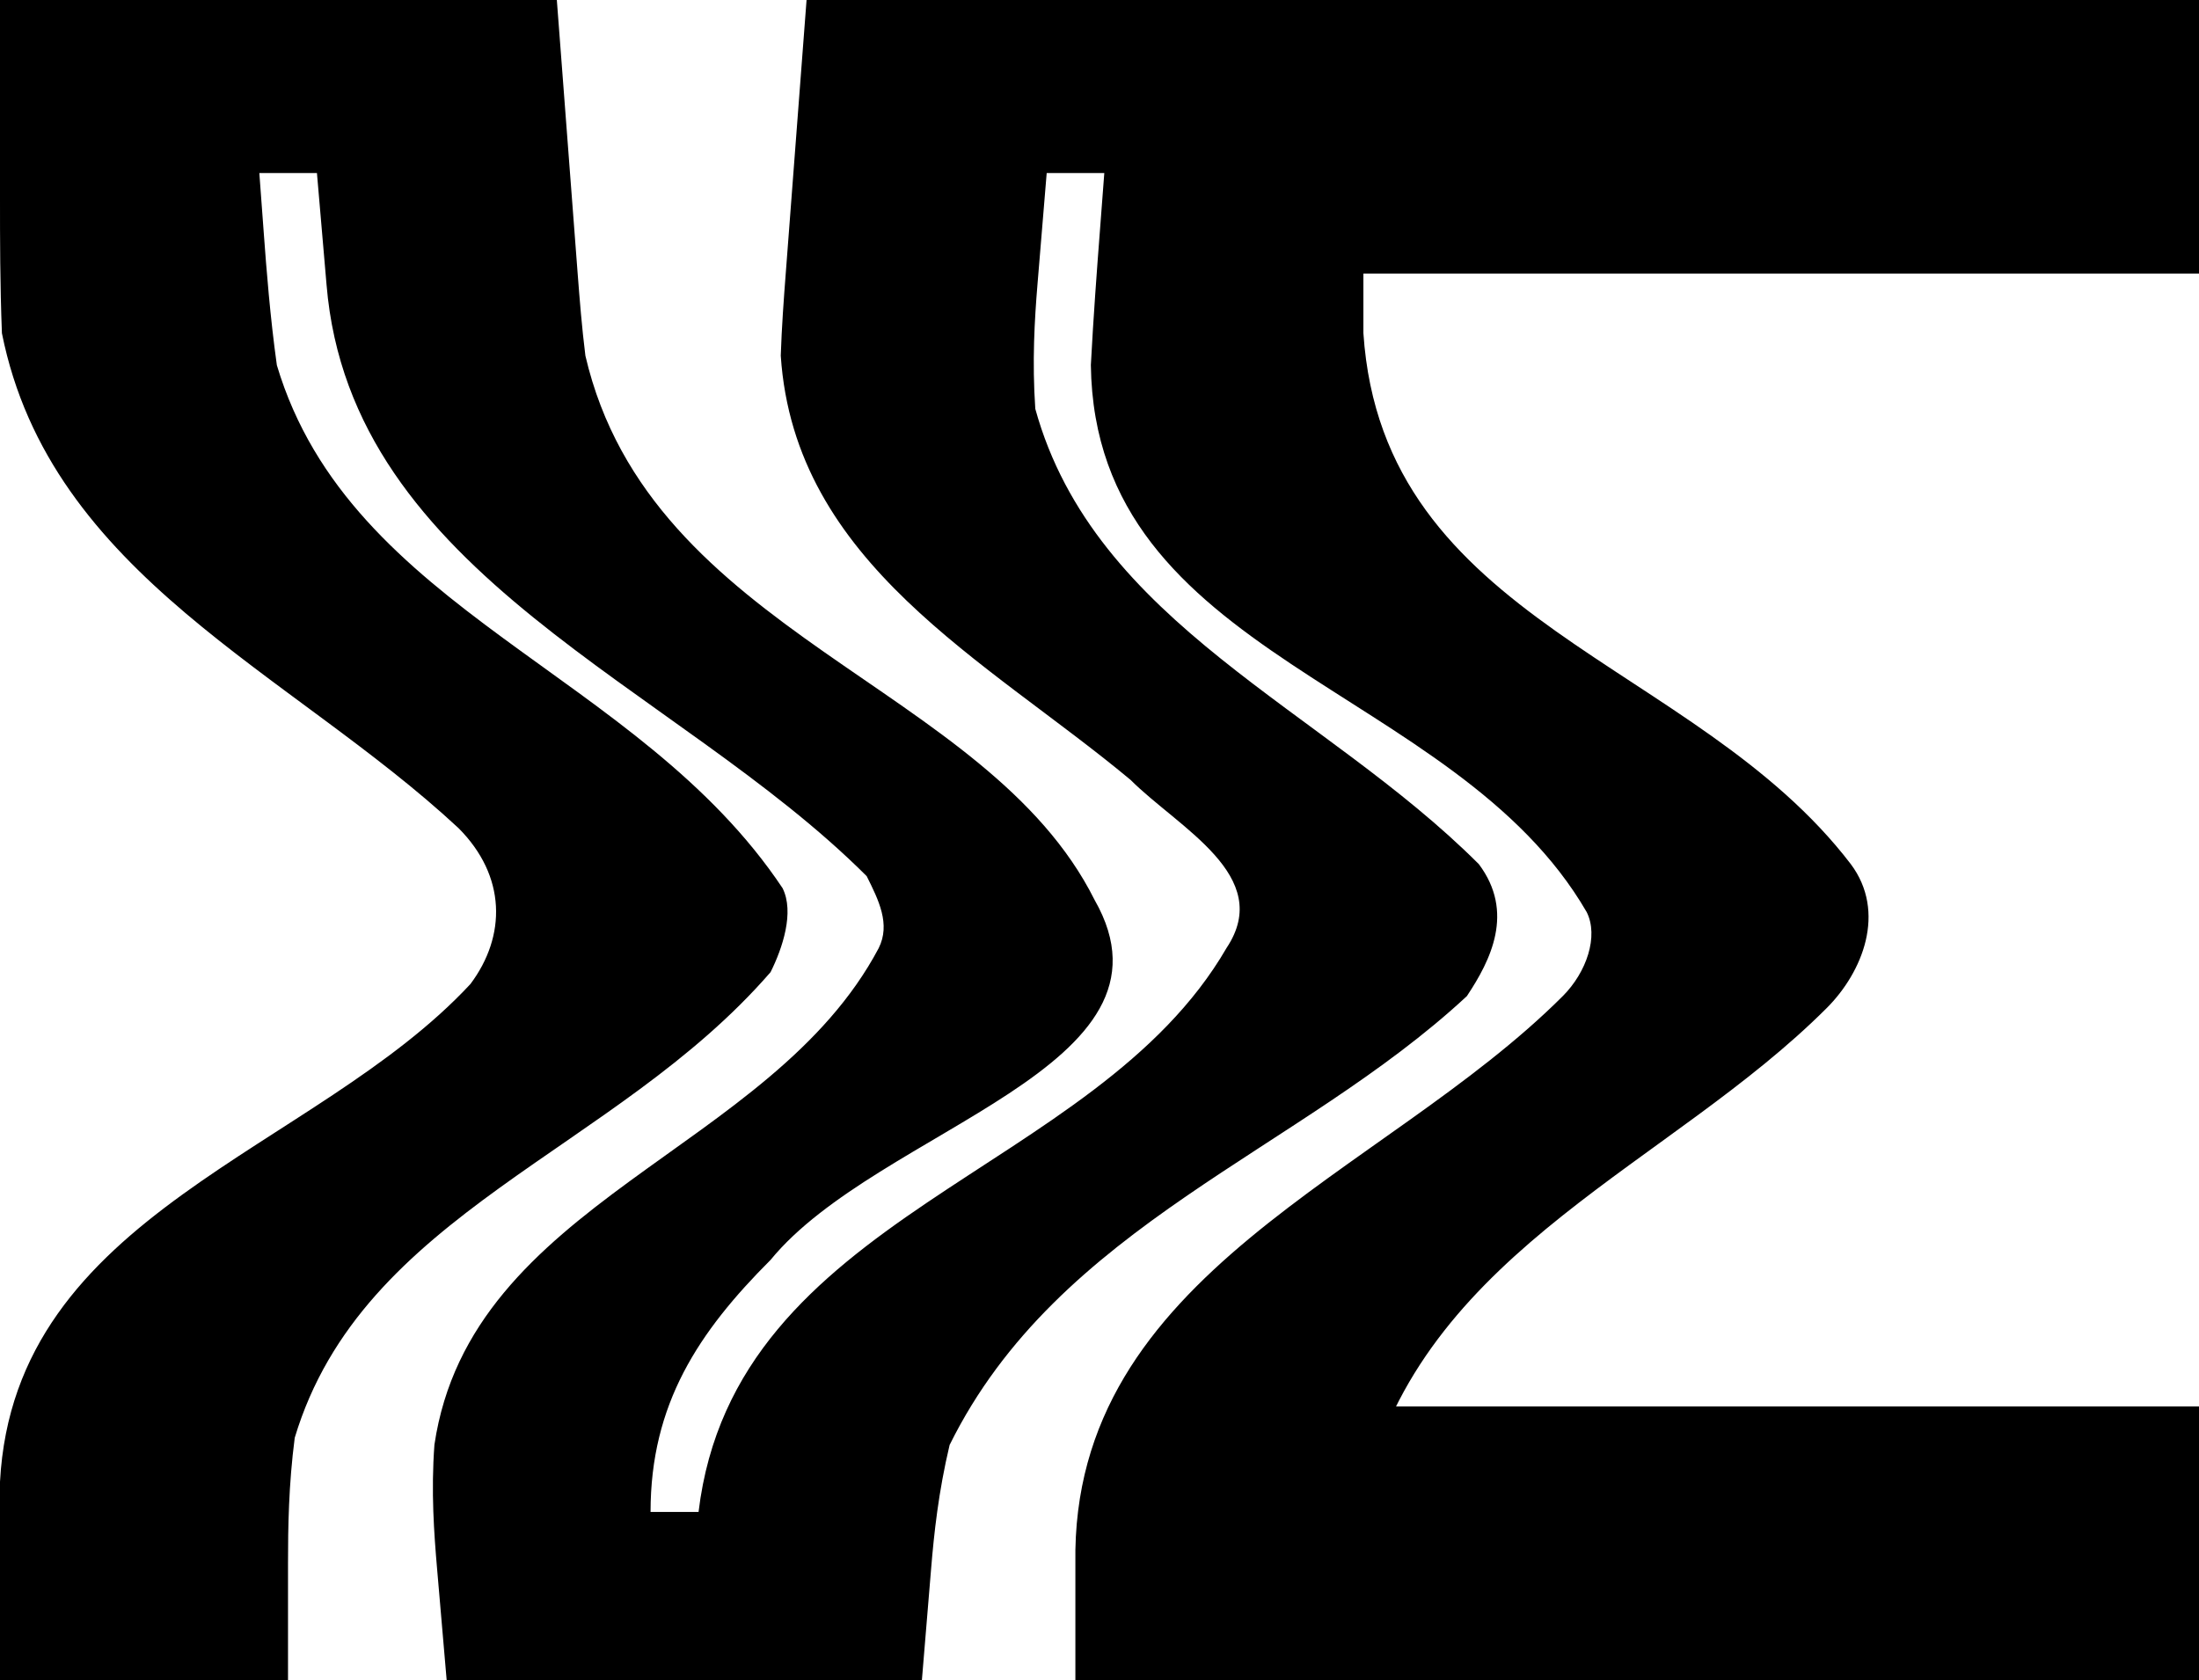 <?xml version="1.0" encoding="UTF-8"?>
<svg id="Calque_1" data-name="Calque 1" xmlns="http://www.w3.org/2000/svg" viewBox="0 0 183.24 140">
  <path d="m0,0h46.4l1.73,22.72c.17,2.21.35,4.52.65,6.92,5.43,23.35,33.43,27.35,42.43,45.35,8,14-18,19-27,30-6,6-10,12-10,21h4c3-25,33-28,44-47,4-6-4-10-8-14-12-10-28-18-29.15-35.35.08-2.4.25-4.71.42-6.92,1.01-13.26,1.73-22.72,1.73-22.72h46.4v27.76c1.61,24.24,27.61,27.24,40.61,44.24,3,4,1,9-2,12-13,13-33,20-38.27,39.47-.31,3.37-.34,6.33-.34,8.78v7.76h-24v-9.73c-.39-24.27,25.61-32.27,40.61-47.27,2-2,3-5,2-7-11-19-41-21-41.32-45.59.21-4,.51-8,.74-11l.38-5h-4.8l-.77,9.3c-.24,2.91-.45,6.4-.18,10.35,4.96,17.94,23.96,24.94,36.96,37.94,3,4,1,8-1,11-14,13-34,19-43.1,37.4-.93,3.91-1.3,7.39-1.54,10.3l-.77,9.3h-39.6l-.8-9.3c-.25-2.91-.51-6.4-.22-10.32,3.02-20.38,28.02-24.38,37.02-41.38,1-2,0-4-1-6-16-16-43-25-45.01-49.29l-.8-9.3h-4.8l.37,5c.22,3,.53,7,1.09,11.01,6.14,20.58,30.14,25.58,42.14,43.58,1,2,0,5-1,7-13,15-34,20-39.65,38.8-.51,3.92-.56,7.48-.56,10.47v9.73H0v-7.76c0-2.45,0-5.41,0-8.77,1.2-22.48,26.2-27.48,39.2-41.48,3-4,3-9-1-13C24.21,55.99,4.21,47.99.16,27.77c-.16-4.1-.16-7.88-.16-11.24V0Z"/>
  <path d="m103.75,0h79.49v22.8h-79.49V0Z"/>
  <path d="m103.75,117.2h79.49v22.8h-79.49v-22.8Z"/>
</svg>